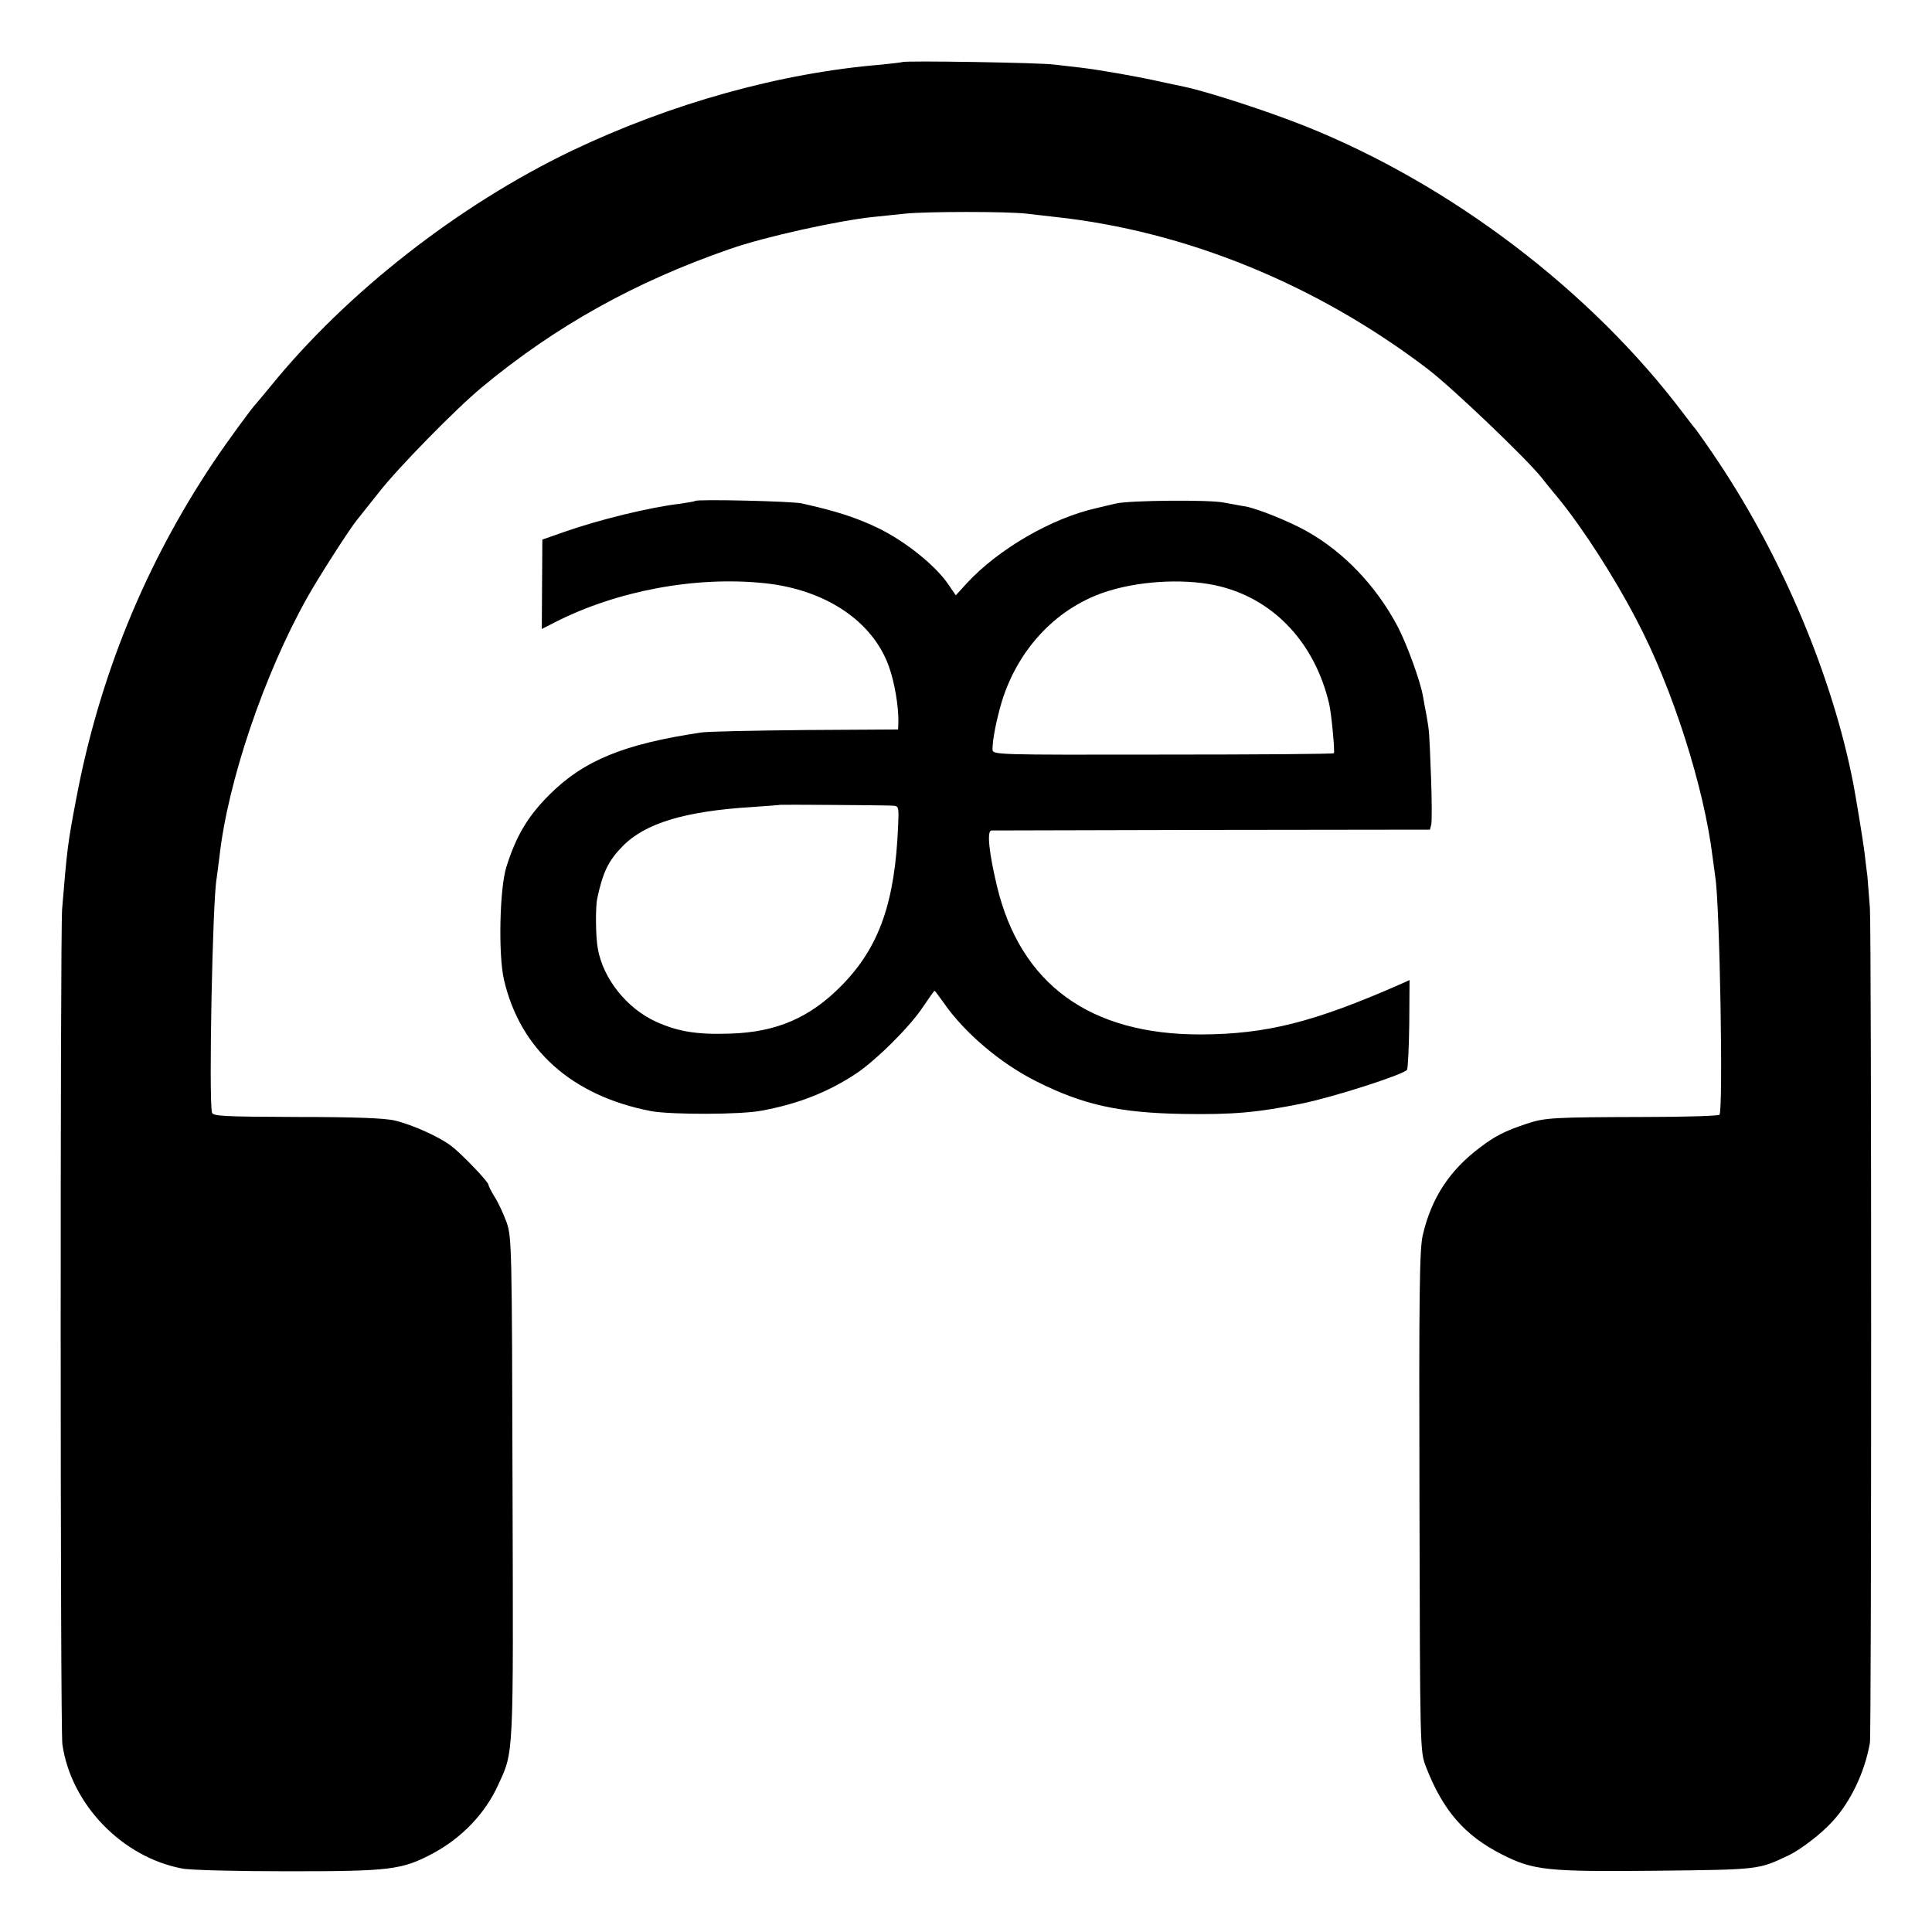 <svg version="1.0" xmlns="http://www.w3.org/2000/svg" width="700pt" height="700pt" viewBox="0 0 700 700"><g transform="translate(0,700) scale(0.1,-0.1)" fill="#000" stroke="none"><path d="M3269 6775c-2-1-35-5-74-9-368-30-765-141-1125-313-410-197-814-513-1090-853-25-30-47-57-50-60-17-17-106-139-157-215-248-371-414-779-497-1220-31-163-33-181-51-4e2-7-91-7-2973 1-3025 31-217 216-409 434-450 29-6 202-10 384-10 371 0 412 5 525 65 104 56 189 144 236 248 57 123 55 94 52 1077-2 867-3 907-21 960-11 30-30 72-43 92-13 21-23 41-23 45 0 11-98 113-135 141-43 33-141 77-204 92-37 9-148 13-357 13-266 1-303 3-306 16-12 53 2 772 17 849 1 9 6 44 10 77 30 273 162 661 317 938 40 72 154 250 182 284 8 10 43 54 78 98 70 90 282 306 373 381 267 222 556 383 9e2 502 125 44 393 103 520 116 28 3 79 8 115 12 81 8 367 8 438 0 28-3 76-9 105-12 473-51 947-244 1350-551 90-69 357-324 412-393 11-14 38-48 61-75 88-108 2e2-281 283-440 130-246 245-606 276-860 4-27 8-61 10-74 16-98 29-840 15-860-3-4-124-8-270-8-332-1-362-2-430-25-78-26-113-44-167-85-111-83-177-184-208-318-12-50-14-212-12-965 2-896 2-906 23-960 61-159 141-251 276-319 114-58 163-63 564-59 367 4 365 4 471 54 44 20 121 79 161 123 67 72 118 179 137 286 6 36 6 2918 0 3025-3 41-7 93-9 115-3 22-8 63-11 90-6 46-29 186-40 245-75 387-256 817-488 1165-33 50-70 102-81 117-12 14-32 41-46 59-335 445-843 831-1371 1042-133 53-344 122-435 142-11 2-50 11-89 19-84 19-222 43-290 51-27 3-70 8-95 11-48 7-546 15-551 9z"/><path d="M2519 5185c-3-2-27-6-54-10-111-13-295-58-420-102l-80-28-1-162-1-162 49 25c224 114 509 167 758 141 221-23 393-138 451-303 20-55 35-145 34-198l-1-29-334-2c-184-2-355-5-380-9-280-42-425-101-550-226-78-78-120-149-155-260-25-77-30-320-9-410 59-254 247-421 534-476 73-13 325-13 4e2 2 131 24 240 67 340 133 73 48 198 172 245 244 21 31 39 57 41 57 2 0 16-20 33-43 75-109 208-222 340-287 166-83 296-112 526-116 183-3 270 5 429 37 115 23 373 106 384 123 3 6 7 82 8 168l1 157-31-14c-316-139-487-182-725-183-402-1-654 182-739 538-29 122-37 2e2-20 201 7 0 367 1 801 2l788 1 5 20c2 12 2 86-1 166-7 179-6 165-16 225-5 28-12 62-14 76-10 54-58 186-91 249-77 146-195 270-329 345-64 36-176 81-222 90-15 2-50 9-78 14-54 11-341 8-390-3-16-4-49-11-72-17-162-36-355-148-470-272l-40-44-28 41c-47 68-153 153-250 201-78 38-153 63-280 91-33 8-380 16-386 9zm1903-310c198-50 343-208 394-426 8-34 21-173 17-178-2-3-281-5-620-5-611-1-617-1-617 19 0 37 15 110 34 174 61 196 206 346 390 401 125 38 289 44 402 15zm-1191-794c26-1 26-2 23-73-11-276-68-439-203-577-115-118-237-171-406-176-120-4-189 7-270 44-104 48-190 155-209 264-8 43-9 151-2 182 20 94 40 136 91 188 81 84 226 128 470 143 55 4 101 7 102 8 1 1 359-1 404-3z"/></g></svg>